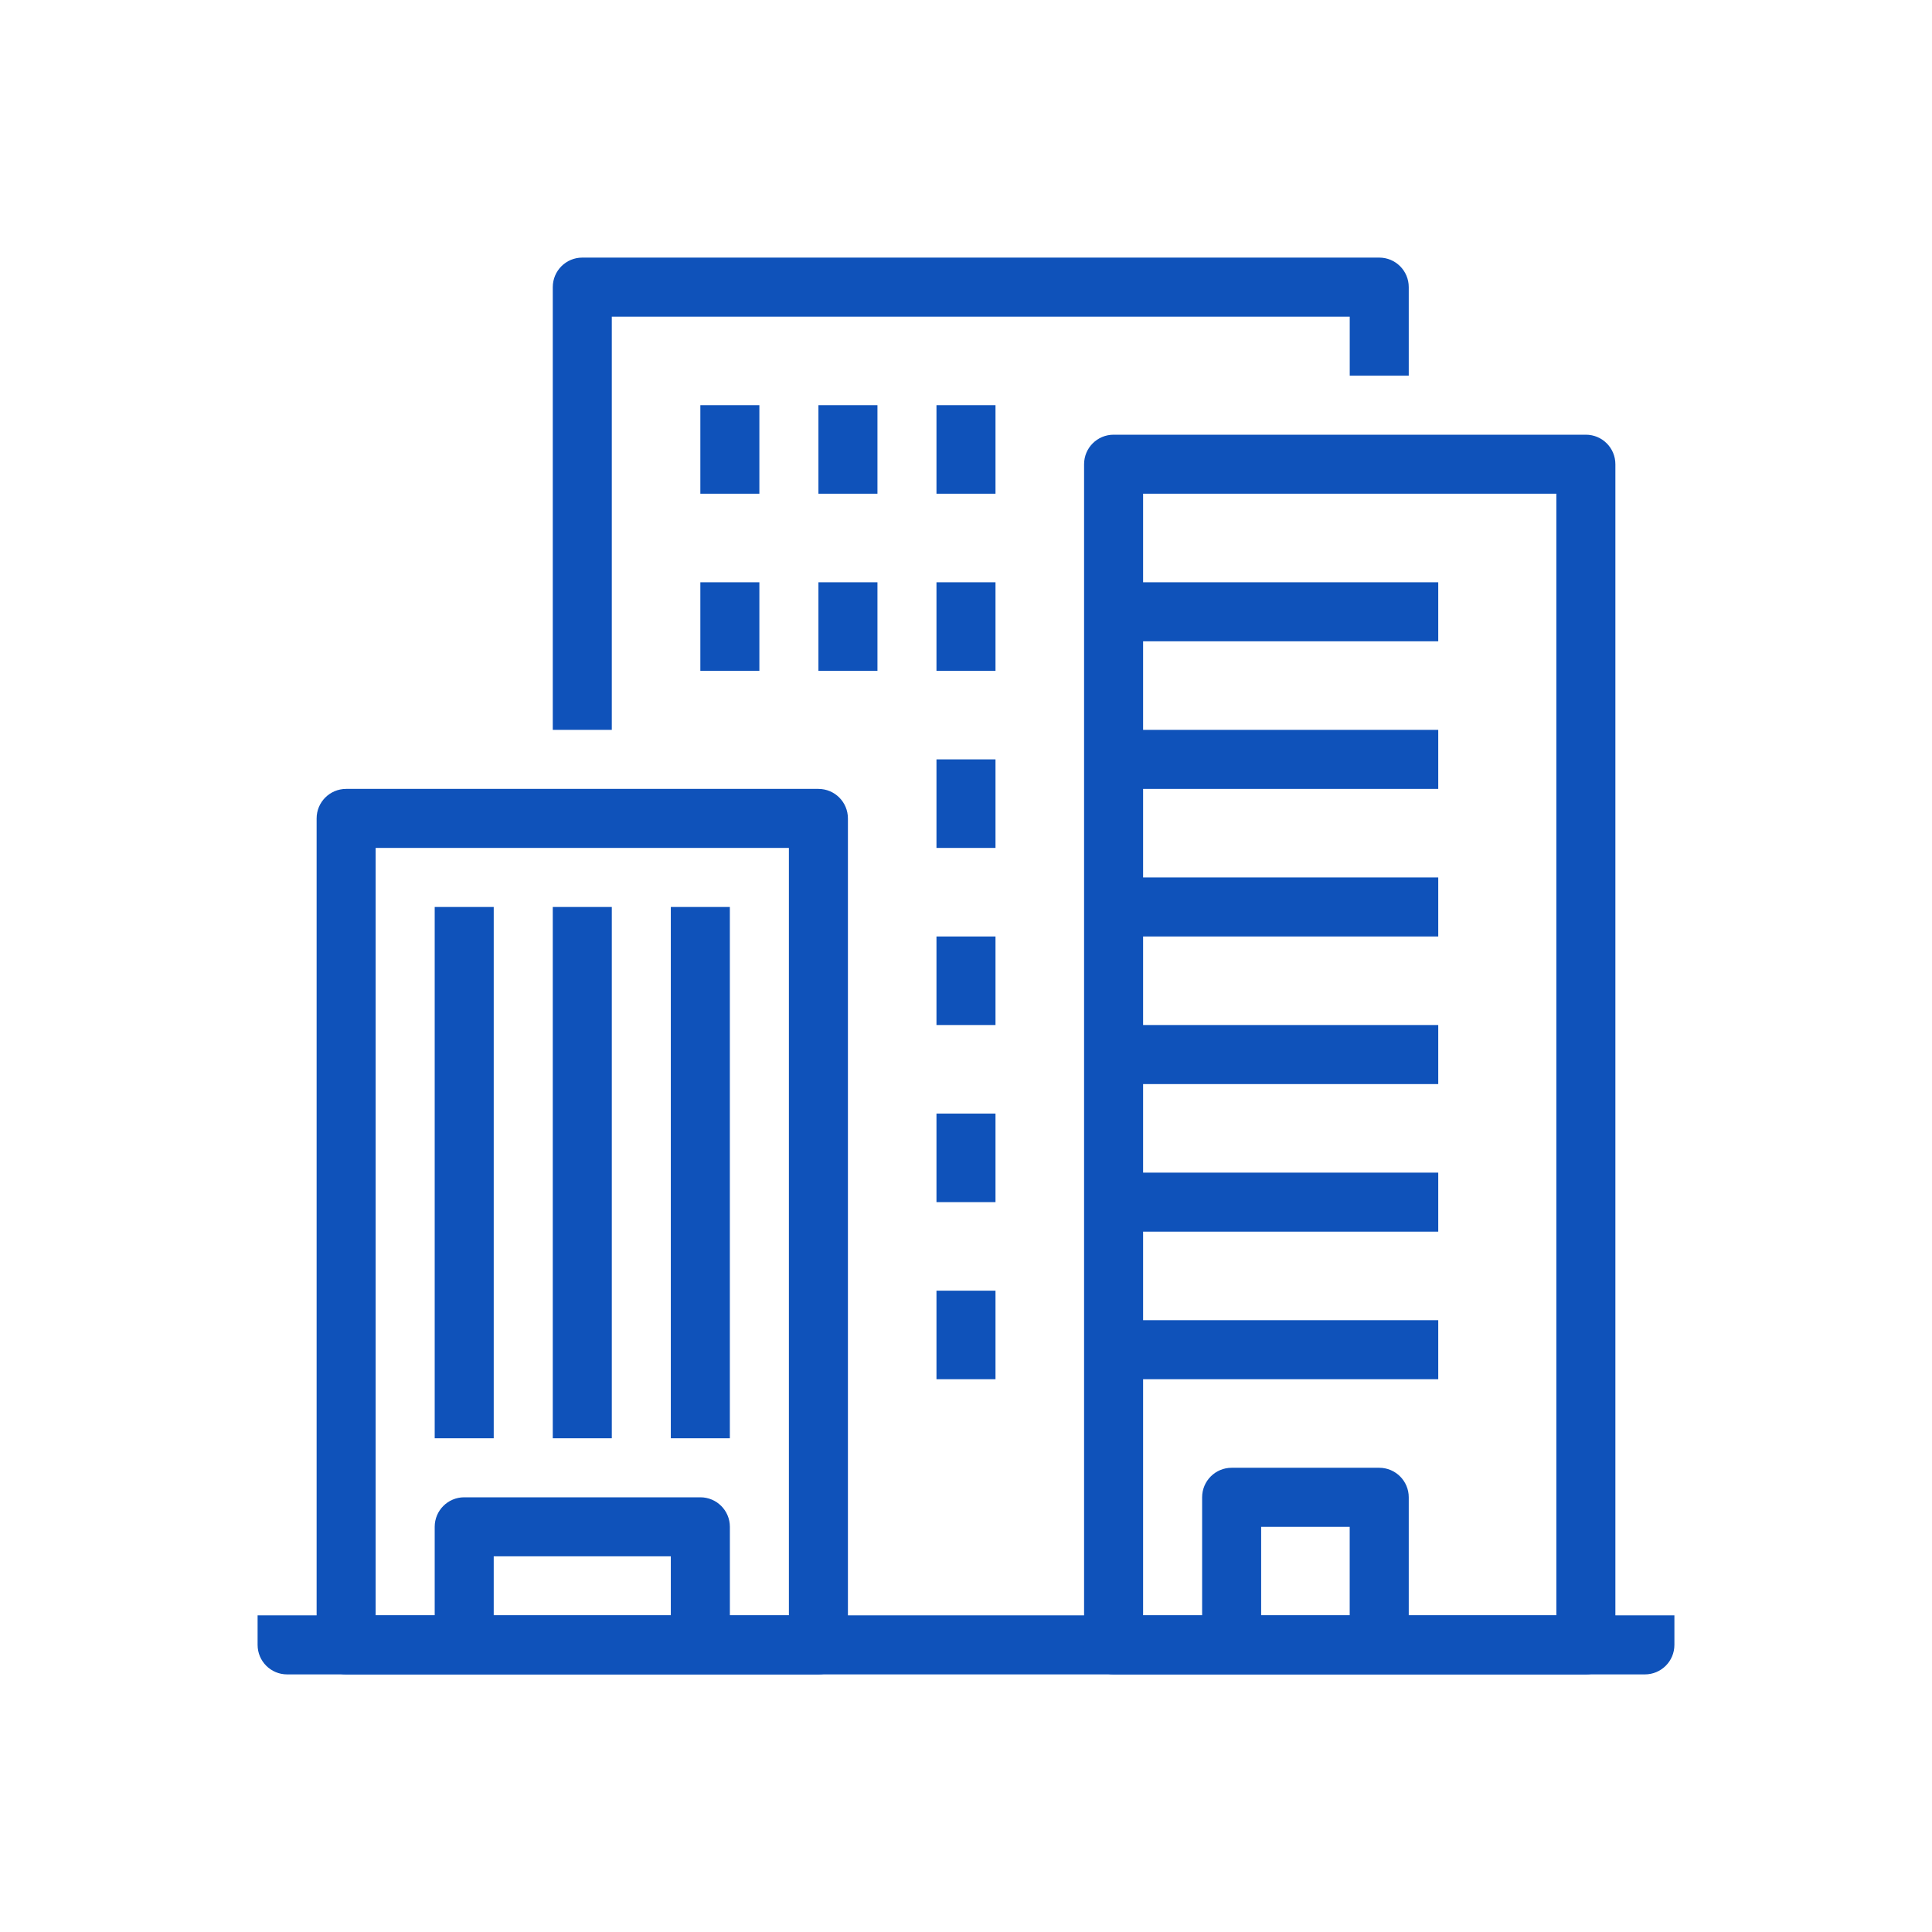 <svg width="60" height="60" viewBox="0 0 60 60" fill="none" xmlns="http://www.w3.org/2000/svg">
<rect opacity="0.01" width="60" height="60" fill="#E9E9E9"/>
<g clip-path="url(#clip0_479:8556)">
<path d="M8 50.167V51.083C8 51.59 8.41 52 8.917 52H51.083C51.59 52 52 51.59 52 51.083V50.167H8V50.167Z" fill="#0F52BA"/>
<path d="M25.416 24.5H10.75C10.243 24.5 9.833 24.91 9.833 25.417V51.083C9.833 51.59 10.243 52 10.75 52H25.416C25.923 52 26.333 51.59 26.333 51.083V25.417C26.333 24.91 25.923 24.5 25.416 24.5ZM24.5 50.167H11.666V26.333H24.5V50.167Z" fill="#0F52BA"/>
<path d="M49.25 13.5H34.584C34.077 13.5 33.667 13.91 33.667 14.417V51.083C33.667 51.59 34.077 52 34.584 52H49.25C49.757 52 50.167 51.59 50.167 51.083V14.417C50.167 13.91 49.757 13.5 49.25 13.5ZM48.334 50.167H35.5V15.333H48.334V50.167Z" fill="#0F52BA"/>
<path d="M42.834 8H18.084C17.577 8 17.167 8.41 17.167 8.917V22.667H19V9.833H41.917V11.667H43.75V8.917C43.75 8.41 43.34 8 42.834 8Z" fill="#0F52BA"/>
<path d="M15.333 28.167H13.5V44.667H15.333V28.167Z" fill="#0F52BA"/>
<path d="M19 28.167H17.167V44.667H19V28.167Z" fill="#0F52BA"/>
<path d="M22.666 28.167H20.833V44.667H22.666V28.167Z" fill="#0F52BA"/>
<path d="M44.666 18.083H34.583V19.916H44.666V18.083Z" fill="#0F52BA"/>
<path d="M44.666 22.667H34.583V24.5H44.666V22.667Z" fill="#0F52BA"/>
<path d="M44.666 27.25H34.583V29.083H44.666V27.25Z" fill="#0F52BA"/>
<path d="M44.666 31.833H34.583V33.667H44.666V31.833Z" fill="#0F52BA"/>
<path d="M44.666 36.417H34.583V38.25H44.666V36.417Z" fill="#0F52BA"/>
<path d="M44.666 41H34.583V42.833H44.666V41Z" fill="#0F52BA"/>
<path d="M23.583 12.583H21.75V15.333H23.583V12.583Z" fill="#0F52BA"/>
<path d="M23.583 18.083H21.75V20.833H23.583V18.083Z" fill="#0F52BA"/>
<path d="M27.25 18.083H25.417V20.833H27.25V18.083Z" fill="#0F52BA"/>
<path d="M27.25 12.583H25.417V15.333H27.25V12.583Z" fill="#0F52BA"/>
<path d="M30.916 12.583H29.083V15.333H30.916V12.583Z" fill="#0F52BA"/>
<path d="M30.916 18.083H29.083V20.833H30.916V18.083Z" fill="#0F52BA"/>
<path d="M30.916 23.583H29.083V26.333H30.916V23.583Z" fill="#0F52BA"/>
<path d="M30.916 29.083H29.083V31.833H30.916V29.083Z" fill="#0F52BA"/>
<path d="M30.916 34.583H29.083V37.333H30.916V34.583Z" fill="#0F52BA"/>
<path d="M30.916 40.083H29.083V42.833H30.916V40.083Z" fill="#0F52BA"/>
<path d="M42.833 45.583H38.25C37.743 45.583 37.333 45.994 37.333 46.5V51.083H39.166V47.417H41.916V51.083H43.75V46.5C43.75 45.994 43.339 45.583 42.833 45.583Z" fill="#0F52BA"/>
<path d="M21.75 46.5H14.417C13.91 46.5 13.5 46.91 13.5 47.417V51.083H15.333V48.333H20.833V51.083H22.667V47.417C22.667 46.91 22.256 46.5 21.75 46.5Z" fill="#0F52BA"/>
</g>
<defs>
<clipPath id="clip0_479:8556">
<rect width="44" height="44" fill="white" transform="translate(8 8)"/>
</clipPath>
</defs>
</svg>
